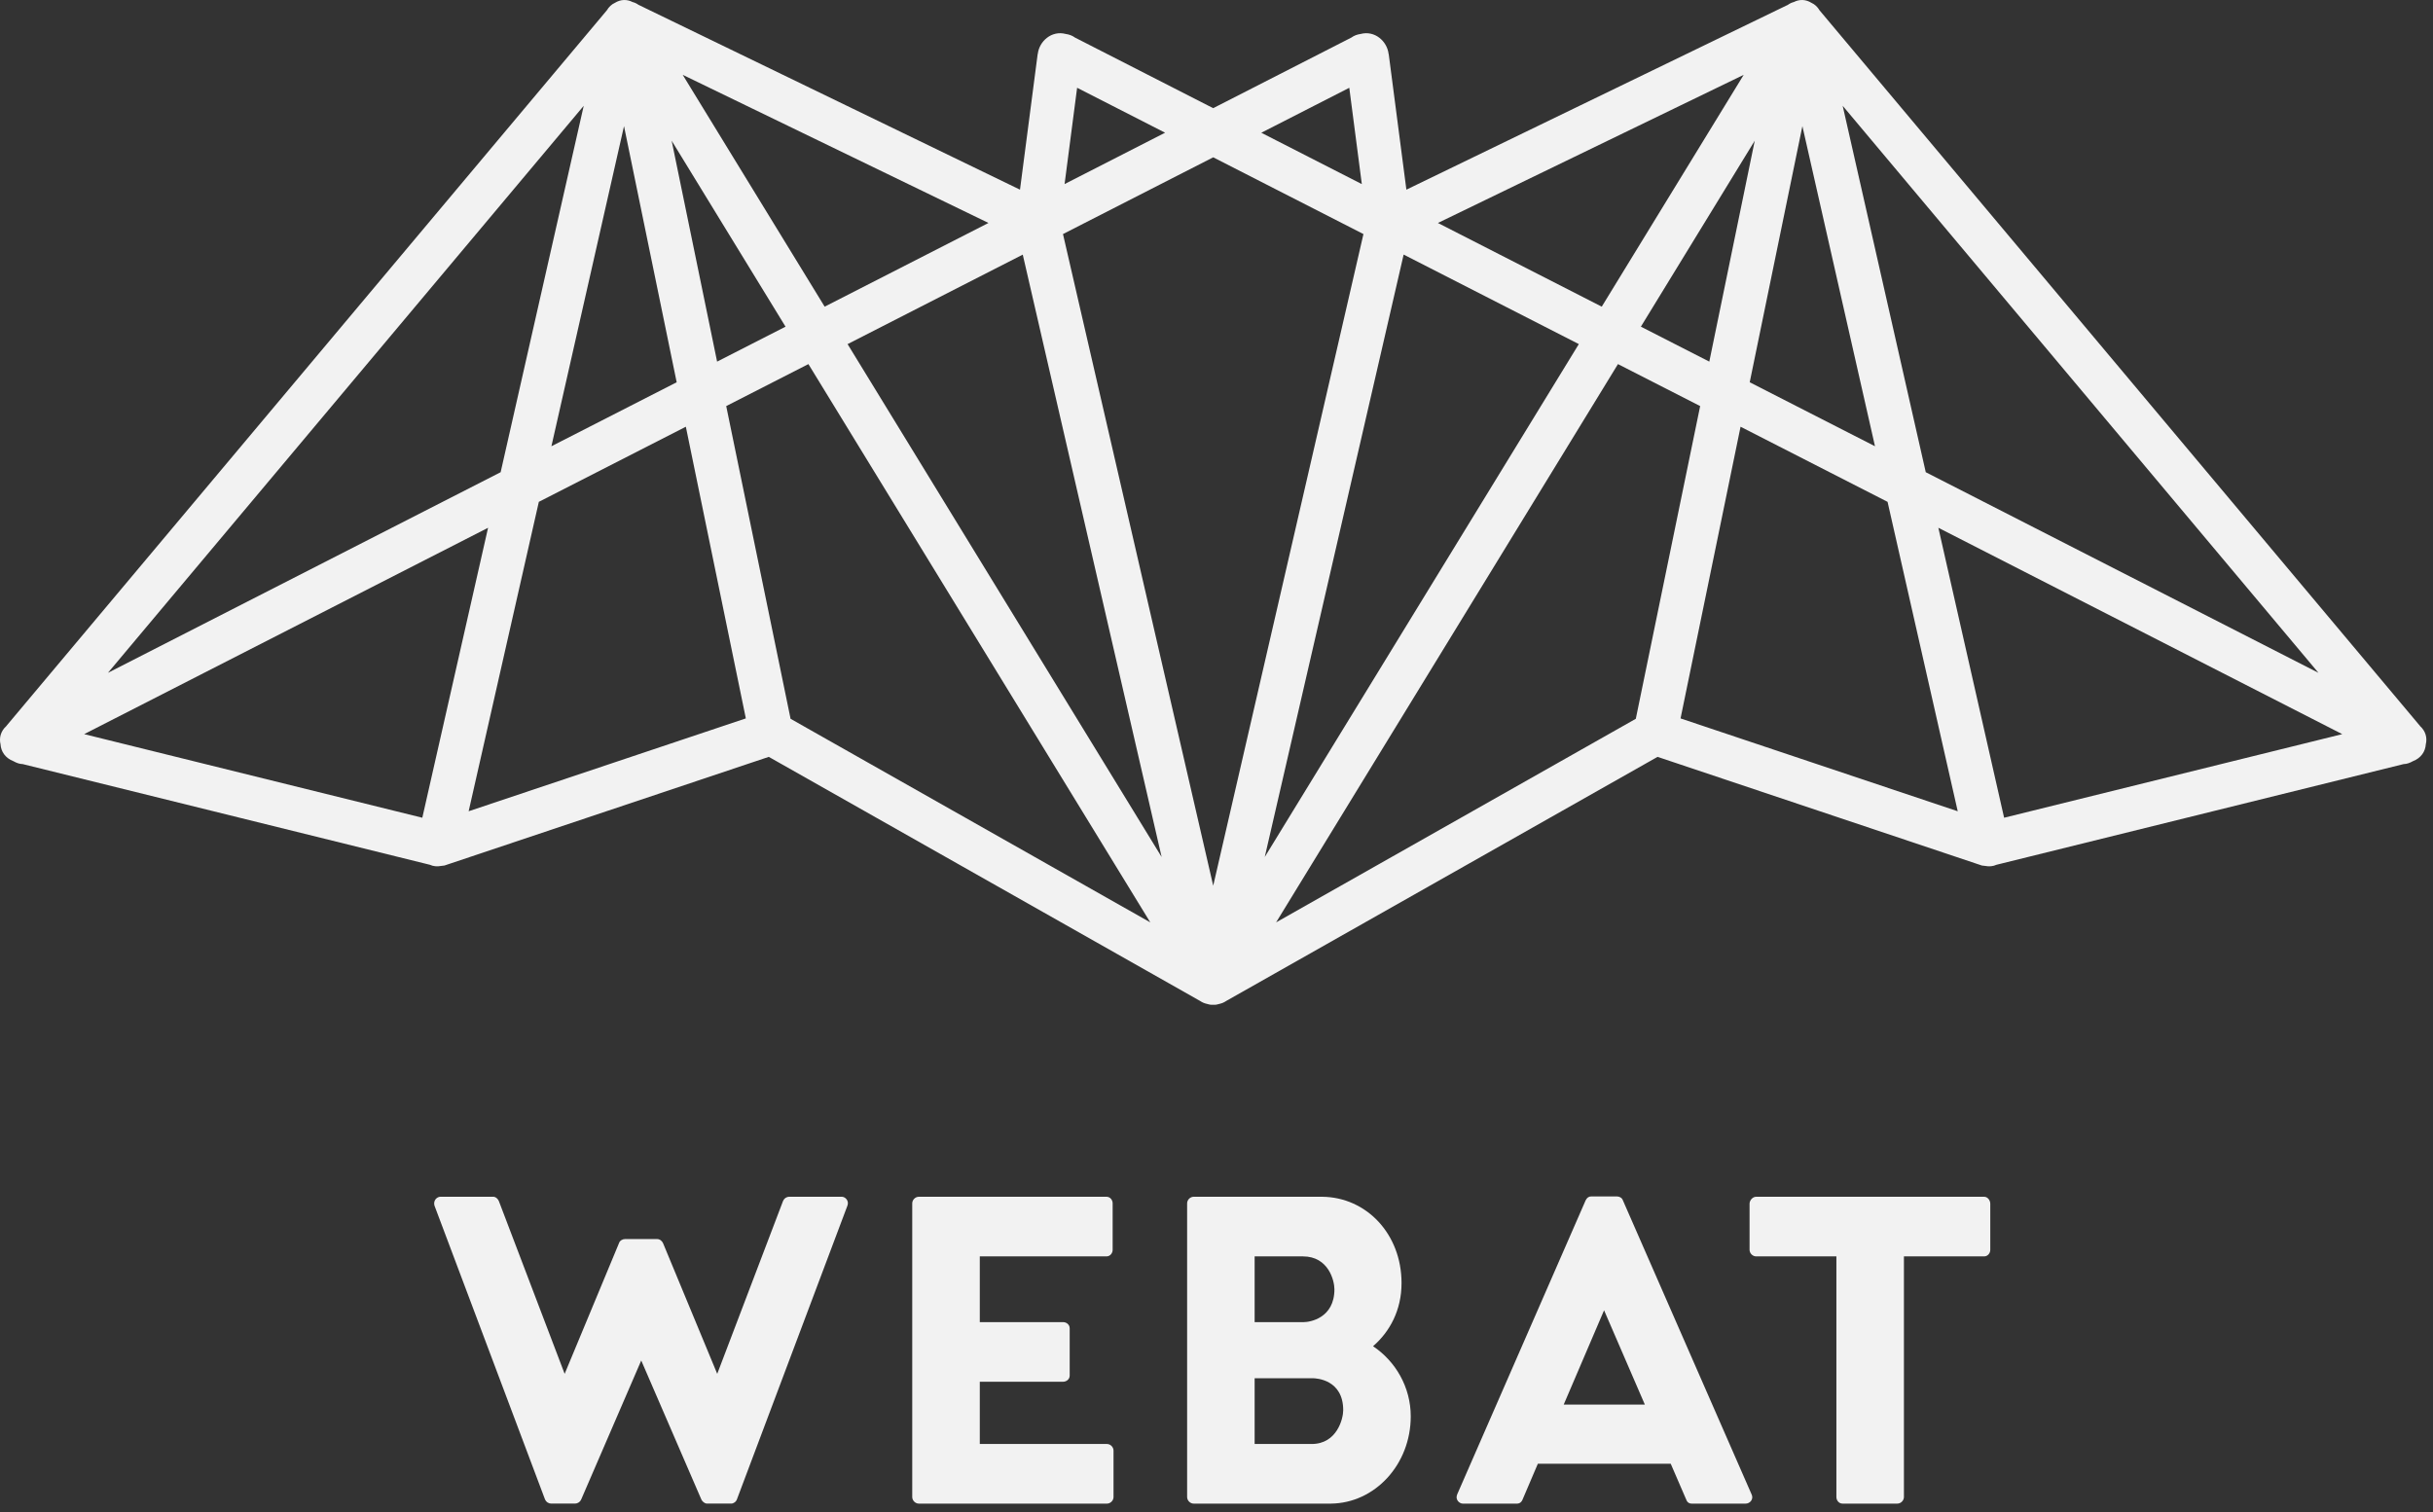 <svg width="111" height="69" viewBox="0 0 111 69" fill="none" xmlns="http://www.w3.org/2000/svg">
<rect x="0" y="0" width="111" height="69" fill="#333333" stroke="none"/>
<path d="M18.856 0.401L13.815 13.803C13.775 13.923 13.655 14.003 13.555 14.003H12.454C12.334 14.003 12.234 13.903 12.193 13.823L9.447 7.473L6.713 13.802C6.652 13.943 6.533 14.002 6.433 14.002H5.332C5.232 14.002 5.112 13.942 5.053 13.802L0.012 0.4C-0.049 0.16 0.131 2.56348e-06 0.291 2.56348e-06H2.691C2.812 2.56348e-06 2.912 0.1 2.952 0.2L5.953 8.082L8.427 2.131C8.467 1.991 8.608 1.931 8.707 1.931H10.107H10.167C10.307 1.931 10.407 2.032 10.447 2.131L12.914 8.082L15.914 0.2C15.975 0.059 16.095 2.56348e-06 16.195 2.56348e-06H18.595C18.756 0.001 18.936 0.181 18.856 0.401Z" transform="translate(19.808 54.611)" fill="#F2F2F2"/>
<path d="M9.183 11.582V13.703C9.183 13.863 9.043 14.003 8.883 14.003H1.761H0.301C0.141 14.003 -1.06812e-06 13.863 -1.06812e-06 13.703V0.3C-1.06812e-06 0.14 0.141 2.01416e-06 0.301 2.01416e-06H2.801H8.863C9.023 2.01416e-06 9.143 0.14 9.143 0.3V2.421C9.143 2.58 9.023 2.721 8.863 2.721H3.082V5.721H6.883C7.043 5.721 7.183 5.841 7.183 6.001V8.162C7.183 8.321 7.043 8.441 6.883 8.441H3.082V11.282H8.884C9.043 11.282 9.183 11.423 9.183 11.582Z" transform="translate(41.619 54.612)" fill="#F2F2F2"/>
<path d="M6.561 14.003H6.541H2.5H0.3C0.14 14.003 3.11279e-06 13.863 3.11279e-06 13.703V0.3C3.11279e-06 0.14 0.14 2.01416e-06 0.3 2.01416e-06H2.801H6.141H6.161C8.182 0.02 9.782 1.7 9.782 3.94C9.782 5.18 9.243 6.161 8.482 6.821C9.503 7.502 10.202 8.681 10.202 10.022C10.201 12.223 8.562 13.983 6.561 14.003ZM3.08 2.721V5.721H5.32C5.6 5.721 6.72 5.541 6.72 4.221C6.72 3.841 6.46 2.721 5.281 2.721H3.08ZM7.121 9.742C7.121 8.342 5.9 8.281 5.721 8.281H4.801H3.08V11.282H5.681C6.841 11.282 7.121 10.122 7.121 9.742Z" transform="translate(54.16 54.612)" fill="#F2F2F2"/>
<path d="M13.191 14.019H10.73C10.589 14.019 10.51 13.939 10.47 13.819L9.77 12.199H3.708L3.008 13.84C2.968 13.94 2.888 14.02 2.748 14.02H0.288C0.128 14.02 -0.073 13.84 0.027 13.6L5.888 0.18C5.948 0.061 6.028 3.17383e-06 6.148 3.17383e-06H6.948H7.309C7.428 3.17383e-06 7.548 0.061 7.588 0.18L13.469 13.62C13.55 13.819 13.39 14.019 13.191 14.019ZM8.589 9.499L6.729 5.197L4.888 9.499H8.589V9.499Z" transform="translate(66.453 54.596)" fill="#F2F2F2"/>
<path d="M10.982 0.32V2.421C10.982 2.58 10.862 2.721 10.702 2.721H7.042V13.703C7.042 13.863 6.901 14.003 6.741 14.003H4.241C4.081 14.003 3.961 13.863 3.961 13.703V2.721H0.3C0.14 2.721 -8.54492e-07 2.58 -8.54492e-07 2.421V0.32C-8.54492e-07 0.16 0.14 2.01416e-06 0.3 2.01416e-06H4.841H6.741H10.702C10.862 2.01416e-06 10.982 0.16 10.982 0.32Z" transform="translate(79.82 54.612)" fill="#F2F2F2"/>
<path d="M110.408 33.132C110.406 33.129 110.406 33.125 110.403 33.122C101.273 22.239 92.144 11.356 83.014 0.473C82.919 0.314 82.796 0.197 82.646 0.131C82.38 -0.036 82.092 -0.036 81.841 0.092C81.742 0.117 81.653 0.16 81.569 0.22C75.767 3.032 69.965 5.843 64.163 8.655C63.894 6.595 63.626 4.535 63.358 2.475C63.357 2.467 63.352 2.461 63.35 2.453C63.284 1.891 62.728 1.376 62.074 1.55C61.917 1.572 61.775 1.625 61.655 1.713C59.553 2.787 57.451 3.861 55.349 4.936C53.247 3.862 51.145 2.788 49.043 1.714C48.924 1.625 48.781 1.573 48.624 1.55C47.97 1.376 47.414 1.891 47.348 2.453C47.346 2.461 47.341 2.467 47.34 2.475C47.072 4.535 46.804 6.595 46.535 8.655C40.733 5.843 34.931 3.032 29.129 0.22C29.045 0.159 28.955 0.117 28.857 0.092C28.606 -0.036 28.318 -0.036 28.052 0.131C27.902 0.197 27.779 0.314 27.684 0.473C18.554 11.356 9.425 22.239 0.295 33.122C0.292 33.125 0.292 33.129 0.29 33.132C0.033 33.363 -0.046 33.668 0.024 33.964C0.045 34.295 0.24 34.592 0.616 34.737C0.748 34.813 0.888 34.865 1.036 34.868C7.228 36.4 13.421 37.931 19.614 39.463C19.764 39.533 19.941 39.552 20.141 39.513C20.162 39.51 20.185 39.51 20.205 39.505C20.231 39.498 20.252 39.505 20.279 39.496C20.336 39.477 20.392 39.458 20.448 39.439C20.474 39.429 20.502 39.425 20.526 39.413C25.376 37.788 30.225 36.163 35.074 34.538C41.635 38.252 48.196 41.966 54.756 45.679C54.846 45.741 54.941 45.782 55.045 45.806C55.065 45.813 55.084 45.815 55.104 45.821C55.11 45.822 55.116 45.825 55.123 45.826C55.129 45.827 55.134 45.829 55.139 45.83C55.161 45.832 55.181 45.844 55.202 45.845C55.253 45.852 55.3 45.852 55.348 45.851C55.397 45.852 55.444 45.852 55.494 45.845C55.515 45.844 55.535 45.832 55.557 45.83C55.562 45.829 55.567 45.827 55.573 45.826C55.58 45.825 55.585 45.822 55.592 45.821C55.612 45.815 55.631 45.813 55.651 45.806C55.755 45.782 55.85 45.741 55.94 45.679C62.5 41.966 69.061 38.252 75.622 34.538C80.471 36.163 85.32 37.788 90.17 39.413C90.194 39.426 90.222 39.429 90.248 39.439C90.304 39.458 90.36 39.477 90.417 39.496C90.444 39.505 90.465 39.498 90.491 39.505C90.512 39.509 90.534 39.509 90.555 39.513C90.755 39.552 90.932 39.533 91.083 39.463C97.275 37.931 103.468 36.4 109.66 34.868C109.807 34.865 109.948 34.813 110.08 34.737C110.456 34.592 110.651 34.295 110.672 33.964C110.744 33.667 110.665 33.363 110.408 33.132ZM82.23 5.756C83.334 10.626 84.437 15.495 85.542 20.364C83.637 19.391 81.731 18.417 79.827 17.444C80.628 13.548 81.43 9.652 82.23 5.756ZM77.983 16.502C76.943 15.97 75.902 15.439 74.861 14.907C76.593 12.078 78.325 9.25 80.056 6.421C79.365 9.781 78.675 13.141 77.983 16.502ZM84.068 4.828C91.303 13.453 98.539 22.078 105.774 30.703C99.801 27.651 93.83 24.599 87.858 21.548C86.595 15.974 85.332 10.401 84.068 4.828ZM73.076 13.994C70.584 12.721 68.093 11.448 65.601 10.175C70.251 7.922 74.902 5.668 79.552 3.415C77.394 6.941 75.234 10.468 73.076 13.994ZM72.03 15.702C67.254 23.504 62.477 31.306 57.702 39.107C59.814 29.944 61.927 20.781 64.038 11.617C66.702 12.979 69.366 14.341 72.03 15.702ZM55.35 40.418C53.066 30.505 50.781 20.593 48.496 10.681C50.781 9.514 53.065 8.346 55.35 7.179C57.635 8.346 59.919 9.514 62.204 10.681C59.919 20.593 57.634 30.505 55.35 40.418ZM52.997 39.108C48.222 31.306 43.445 23.504 38.669 15.703C41.333 14.341 43.997 12.98 46.661 11.619C48.772 20.782 50.885 29.945 52.997 39.108ZM37.623 13.994C35.465 10.468 33.306 6.941 31.146 3.414C35.796 5.667 40.447 7.921 45.097 10.174C42.606 11.448 40.115 12.721 37.623 13.994ZM30.643 6.421C32.374 9.25 34.106 12.078 35.838 14.907C34.797 15.439 33.756 15.97 32.716 16.502C32.024 13.141 31.334 9.781 30.643 6.421ZM30.872 17.444C28.968 18.418 27.062 19.391 25.157 20.364C26.261 15.495 27.365 10.626 28.469 5.756C29.27 9.652 30.071 13.548 30.872 17.444ZM22.841 21.548C16.869 24.6 10.898 27.652 4.925 30.703C12.16 22.078 19.396 13.453 26.631 4.828C25.367 10.401 24.104 15.974 22.841 21.548ZM22.267 24.084C21.267 28.495 20.267 32.905 19.267 37.316C14.125 36.045 8.983 34.772 3.84 33.501C9.981 30.362 16.124 27.223 22.267 24.084ZM24.583 22.901C26.818 21.758 29.054 20.616 31.29 19.473C32.202 23.91 33.114 28.347 34.027 32.783C29.812 34.195 25.597 35.608 21.381 37.02C22.449 32.314 23.516 27.607 24.583 22.901ZM36.068 32.801C35.089 28.044 34.111 23.288 33.132 18.531C34.382 17.892 35.632 17.254 36.882 16.615C42.081 25.107 47.279 33.599 52.479 42.091C47.009 38.994 41.539 35.898 36.068 32.801ZM73.816 16.615C75.066 17.254 76.316 17.892 77.566 18.531C76.587 23.288 75.609 28.044 74.63 32.801C69.159 35.898 63.69 38.994 58.219 42.091C63.419 33.599 68.617 25.107 73.816 16.615ZM79.409 19.473C81.645 20.616 83.881 21.758 86.116 22.901C87.183 27.608 88.25 32.314 89.317 37.021C85.101 35.608 80.886 34.196 76.671 32.784C77.585 28.346 78.497 23.909 79.409 19.473ZM91.433 37.316C90.433 32.905 89.433 28.495 88.433 24.084C94.576 27.223 100.718 30.361 106.86 33.501C101.717 34.772 96.574 36.045 91.433 37.316ZM61.558 4.006C61.748 5.471 61.94 6.936 62.13 8.401C60.602 7.62 59.072 6.839 57.544 6.058C58.882 5.373 60.22 4.69 61.558 4.006ZM48.569 8.4C48.759 6.935 48.951 5.47 49.141 4.005C50.479 4.689 51.817 5.373 53.155 6.056C51.627 6.838 50.098 7.619 48.569 8.4Z" fill="#F2F2F2"/>
</svg>
